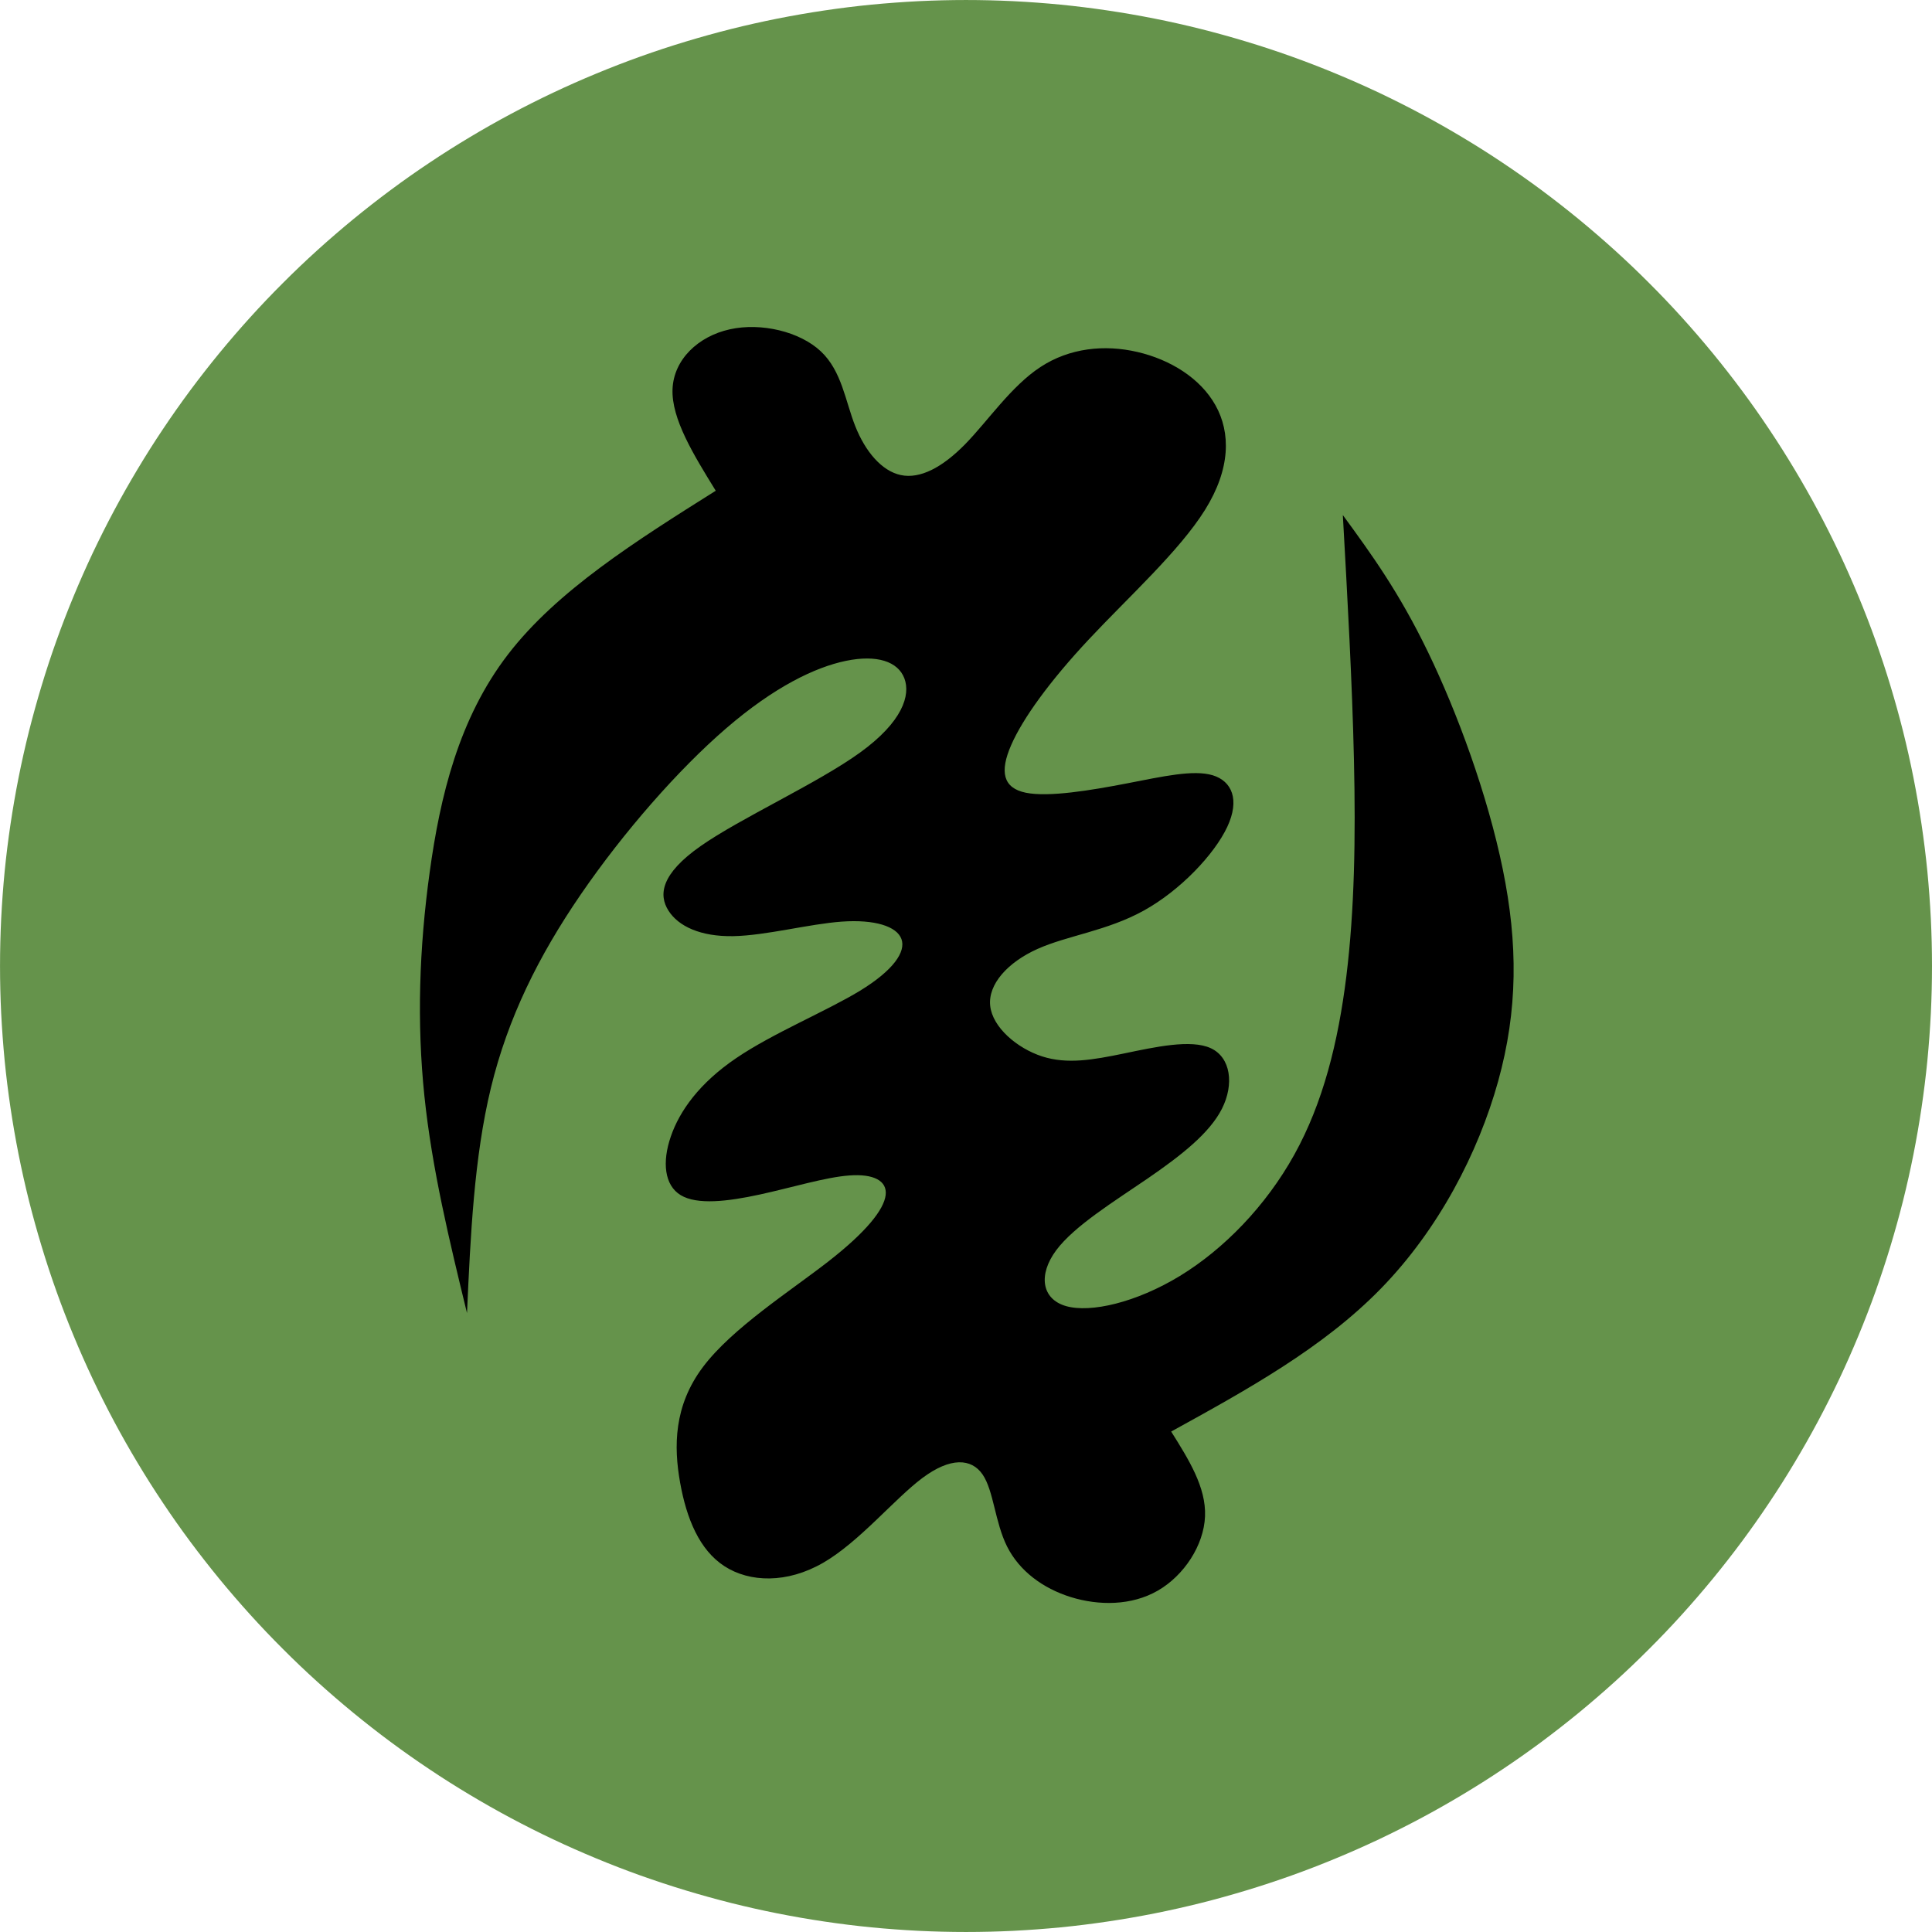 <?xml version="1.0" encoding="UTF-8" standalone="no"?>
<svg
   width="200"
   zoomAndPan="magnify"
   viewBox="0 0 150 150"
   height="200"
   preserveAspectRatio="xMidYMid"
   version="1.0"
   id="svg4"
   sodipodi:docname="gye-nyame.svg"
   inkscape:version="1.3.2 (091e20e, 2023-11-25, custom)"
   xmlns:inkscape="http://www.inkscape.org/namespaces/inkscape"
   xmlns:sodipodi="http://sodipodi.sourceforge.net/DTD/sodipodi-0.dtd"
   xmlns="http://www.w3.org/2000/svg"
   xmlns:svg="http://www.w3.org/2000/svg">
  <sodipodi:namedview
     id="namedview4"
     pagecolor="#ffffff"
     bordercolor="#000000"
     borderopacity="0.25"
     inkscape:showpageshadow="2"
     inkscape:pageopacity="0.0"
     inkscape:pagecheckerboard="0"
     inkscape:deskcolor="#d1d1d1"
     inkscape:zoom="0.472"
     inkscape:cx="99.576271"
     inkscape:cy="99.576271"
     inkscape:window-width="1312"
     inkscape:window-height="461"
     inkscape:window-x="0"
     inkscape:window-y="25"
     inkscape:window-maximized="0"
     inkscape:current-layer="svg4" />
  <defs
     id="defs2">
    <clipPath
       id="63fcefdce0">
      <path
         d="m 112.5,112.5 h 150 v 150 h -150 z m 0,0"
         clip-rule="nonzero"
         id="path1" />
    </clipPath>
    <clipPath
       id="aa4abb03f7">
      <path
         d="m 145,137.473 h 85.352 V 237 H 145 Z m 0,0"
         clip-rule="nonzero"
         id="path2" />
    </clipPath>
  </defs>
  <g
     clip-path="url(#63fcefdce0)"
     id="g3"
     transform="translate(-112.5,-112.5)">
    <path
       fill="#65934b"
       d="m 262.5,187.5 c 0,1.227 -0.031,2.453 -0.09,3.68 -0.062,1.227 -0.152,2.449 -0.27,3.672 -0.121,1.223 -0.273,2.438 -0.453,3.652 -0.18,1.215 -0.391,2.426 -0.629,3.629 -0.238,1.203 -0.508,2.398 -0.805,3.59 -0.301,1.191 -0.629,2.375 -0.984,3.547 -0.355,1.176 -0.742,2.34 -1.152,3.496 -0.414,1.156 -0.855,2.301 -1.328,3.438 -0.469,1.133 -0.965,2.254 -1.488,3.363 -0.527,1.109 -1.078,2.207 -1.656,3.289 -0.578,1.082 -1.184,2.148 -1.816,3.203 -0.629,1.051 -1.285,2.09 -1.969,3.109 -0.68,1.02 -1.387,2.023 -2.117,3.008 -0.734,0.988 -1.488,1.953 -2.266,2.902 -0.781,0.949 -1.582,1.879 -2.406,2.789 -0.824,0.91 -1.668,1.797 -2.539,2.664 -0.867,0.871 -1.754,1.715 -2.664,2.539 -0.91,0.824 -1.84,1.625 -2.789,2.406 -0.949,0.777 -1.914,1.531 -2.902,2.266 -0.984,0.73 -1.988,1.438 -3.008,2.117 -1.02,0.684 -2.059,1.34 -3.109,1.969 -1.055,0.633 -2.121,1.238 -3.203,1.816 -1.082,0.578 -2.18,1.129 -3.289,1.656 -1.109,0.523 -2.23,1.02 -3.363,1.488 -1.137,0.473 -2.281,0.914 -3.438,1.328 -1.156,0.41 -2.32,0.797 -3.496,1.152 -1.172,0.355 -2.355,0.684 -3.547,0.984 -1.191,0.297 -2.387,0.566 -3.59,0.805 -1.203,0.238 -2.414,0.449 -3.629,0.629 -1.215,0.18 -2.43,0.332 -3.652,0.453 -1.223,0.117 -2.445,0.207 -3.672,0.27 -1.227,0.059 -2.453,0.09 -3.68,0.09 -1.227,0 -2.453,-0.031 -3.68,-0.09 -1.227,-0.062 -2.449,-0.152 -3.672,-0.27 -1.223,-0.121 -2.438,-0.273 -3.652,-0.453 -1.215,-0.18 -2.426,-0.391 -3.629,-0.629 -1.203,-0.238 -2.398,-0.508 -3.59,-0.805 -1.191,-0.301 -2.375,-0.629 -3.547,-0.984 -1.176,-0.355 -2.34,-0.742 -3.496,-1.152 -1.156,-0.414 -2.301,-0.855 -3.438,-1.328 -1.133,-0.469 -2.254,-0.965 -3.363,-1.488 -1.109,-0.527 -2.207,-1.078 -3.289,-1.656 -1.082,-0.578 -2.148,-1.184 -3.203,-1.816 -1.051,-0.629 -2.09,-1.285 -3.109,-1.969 -1.02,-0.68 -2.023,-1.387 -3.008,-2.117 -0.988,-0.734 -1.953,-1.488 -2.902,-2.266 -0.949,-0.781 -1.879,-1.582 -2.789,-2.406 -0.91,-0.824 -1.797,-1.668 -2.664,-2.539 -0.871,-0.867 -1.715,-1.754 -2.539,-2.664 -0.824,-0.91 -1.625,-1.84 -2.406,-2.789 -0.777,-0.949 -1.531,-1.914 -2.266,-2.902 -0.73,-0.984 -1.438,-1.988 -2.117,-3.008 -0.684,-1.02 -1.34,-2.059 -1.969,-3.109 -0.633,-1.055 -1.238,-2.121 -1.816,-3.203 -0.578,-1.082 -1.129,-2.18 -1.656,-3.289 -0.523,-1.109 -1.02,-2.23 -1.488,-3.363 -0.473,-1.137 -0.914,-2.281 -1.328,-3.438 -0.414,-1.156 -0.797,-2.32 -1.152,-3.496 -0.355,-1.172 -0.684,-2.355 -0.984,-3.547 -0.297,-1.191 -0.566,-2.387 -0.805,-3.59 -0.238,-1.203 -0.449,-2.414 -0.629,-3.629 -0.18,-1.215 -0.332,-2.43 -0.453,-3.652 -0.117,-1.223 -0.207,-2.445 -0.27,-3.672 -0.059,-1.227 -0.09,-2.453 -0.09,-3.68 0,-1.227 0.031,-2.453 0.09,-3.68 0.062,-1.227 0.152,-2.449 0.27,-3.672 0.121,-1.223 0.273,-2.438 0.453,-3.652 0.18,-1.215 0.391,-2.426 0.629,-3.629 0.238,-1.203 0.508,-2.398 0.805,-3.59 0.301,-1.191 0.629,-2.375 0.984,-3.547 0.355,-1.176 0.738,-2.34 1.152,-3.496 0.414,-1.156 0.855,-2.301 1.328,-3.438 0.469,-1.133 0.965,-2.254 1.488,-3.363 0.527,-1.109 1.078,-2.207 1.656,-3.289 0.578,-1.082 1.184,-2.148 1.816,-3.203 0.629,-1.051 1.285,-2.09 1.969,-3.109 0.68,-1.02 1.387,-2.023 2.117,-3.008 0.734,-0.988 1.488,-1.953 2.266,-2.902 0.781,-0.949 1.582,-1.879 2.406,-2.789 0.824,-0.91 1.668,-1.797 2.539,-2.664 0.867,-0.871 1.754,-1.715 2.664,-2.539 0.91,-0.824 1.84,-1.625 2.789,-2.406 0.949,-0.777 1.914,-1.531 2.902,-2.266 0.984,-0.73 1.988,-1.438 3.008,-2.117 1.02,-0.684 2.059,-1.34 3.109,-1.969 1.055,-0.633 2.121,-1.238 3.203,-1.816 1.082,-0.578 2.18,-1.129 3.289,-1.656 1.109,-0.523 2.23,-1.02 3.363,-1.488 1.137,-0.473 2.281,-0.914 3.438,-1.328 1.156,-0.414 2.32,-0.797 3.496,-1.152 1.172,-0.355 2.355,-0.684 3.547,-0.984 1.191,-0.297 2.387,-0.566 3.59,-0.805 1.203,-0.238 2.414,-0.449 3.629,-0.629 1.215,-0.18 2.43,-0.332 3.652,-0.453 1.223,-0.117 2.445,-0.207 3.672,-0.27 1.227,-0.059 2.453,-0.09 3.68,-0.09 1.227,0 2.453,0.031 3.68,0.09 1.227,0.062 2.449,0.152 3.672,0.27 1.223,0.121 2.438,0.273 3.652,0.453 1.215,0.18 2.426,0.391 3.629,0.629 1.203,0.238 2.398,0.508 3.59,0.805 1.191,0.301 2.375,0.629 3.547,0.984 1.176,0.355 2.34,0.738 3.496,1.152 1.156,0.414 2.301,0.855 3.438,1.328 1.133,0.469 2.254,0.965 3.363,1.488 1.109,0.527 2.207,1.078 3.289,1.656 1.082,0.578 2.148,1.184 3.203,1.816 1.051,0.629 2.09,1.285 3.109,1.969 1.02,0.68 2.023,1.387 3.008,2.117 0.988,0.734 1.953,1.488 2.902,2.266 0.949,0.781 1.879,1.582 2.789,2.406 0.91,0.824 1.797,1.668 2.664,2.539 0.871,0.867 1.715,1.754 2.539,2.664 0.824,0.91 1.625,1.84 2.406,2.789 0.777,0.949 1.531,1.914 2.266,2.902 0.73,0.984 1.438,1.988 2.117,3.008 0.684,1.02 1.34,2.059 1.969,3.109 0.633,1.055 1.238,2.121 1.816,3.203 0.578,1.082 1.129,2.18 1.656,3.289 0.523,1.109 1.02,2.23 1.488,3.363 0.473,1.137 0.914,2.281 1.328,3.438 0.41,1.156 0.797,2.32 1.152,3.496 0.355,1.172 0.684,2.355 0.984,3.547 0.297,1.191 0.566,2.387 0.805,3.59 0.238,1.203 0.449,2.414 0.629,3.629 0.18,1.215 0.332,2.43 0.453,3.652 0.117,1.223 0.207,2.445 0.27,3.672 0.059,1.227 0.09,2.453 0.09,3.68 z m 0,0"
       fill-opacity="1"
       fill-rule="nonzero"
       id="path3" />
  </g>
  <g
     clip-path="url(#aa4abb03f7)"
     id="g4"
     transform="translate(-112.5,-112.5)">
    <path
       fill="#000000"
       d="m 148.758,214.445 c 0.273,-6.043 0.547,-12.082 1.859,-17.496 1.316,-5.41 3.672,-10.188 6.98,-15.012 3.309,-4.824 7.57,-9.695 11.289,-12.895 3.715,-3.203 6.891,-4.738 9.293,-5.234 2.402,-0.496 4.035,0.047 4.535,1.355 0.496,1.309 -0.137,3.379 -3.445,5.77 -3.309,2.391 -9.293,5.094 -12.379,7.262 -3.082,2.16 -3.266,3.785 -2.492,5.004 0.77,1.219 2.492,2.027 5.031,1.984 2.539,-0.047 5.895,-0.949 8.434,-1.129 2.539,-0.18 4.262,0.359 4.625,1.352 0.363,0.992 -0.637,2.438 -3.219,4.016 -2.586,1.578 -6.754,3.289 -9.609,5.23 -2.859,1.938 -4.398,4.102 -5.078,6.086 -0.684,1.98 -0.5,3.789 0.77,4.555 1.27,0.766 3.625,0.496 6.121,-0.047 2.492,-0.539 5.121,-1.352 6.98,-1.484 1.855,-0.137 2.945,0.402 2.809,1.527 -0.137,1.129 -1.492,2.844 -4.441,5.145 -2.945,2.297 -7.48,5.184 -9.746,8.203 -2.27,3.02 -2.27,6.18 -1.77,8.977 0.5,2.793 1.496,5.227 3.445,6.488 1.949,1.262 4.852,1.355 7.664,-0.27 2.809,-1.625 5.527,-4.957 7.703,-6.582 2.176,-1.625 3.809,-1.531 4.672,-0.27 0.863,1.262 0.953,3.695 1.902,5.594 0.953,1.891 2.766,3.242 4.941,3.922 2.176,0.676 4.715,0.676 6.754,-0.496 2.039,-1.172 3.582,-3.52 3.672,-5.773 0.094,-2.254 -1.27,-4.418 -2.629,-6.582 5.895,-3.246 11.789,-6.492 16.277,-11.094 4.488,-4.598 7.566,-10.551 9.109,-16.098 1.539,-5.547 1.539,-10.684 0.363,-16.453 C 228,174.227 225.645,167.824 223.375,163.137 c -2.266,-4.691 -4.441,-7.668 -6.617,-10.645 0.363,6.492 0.727,12.988 0.863,19.031 0.137,6.039 0.043,11.629 -0.59,16.77 -0.637,5.141 -1.812,9.832 -4.035,13.844 -2.223,4.012 -5.484,7.348 -8.887,9.426 -3.402,2.07 -6.934,2.883 -8.836,2.344 -1.906,-0.543 -2.18,-2.438 -0.773,-4.332 1.406,-1.891 4.488,-3.785 7.117,-5.586 2.629,-1.809 4.805,-3.523 5.758,-5.414 0.953,-1.895 0.68,-3.969 -0.859,-4.688 -1.543,-0.723 -4.352,-0.094 -6.758,0.406 -2.402,0.496 -4.395,0.852 -6.344,0.227 -1.953,-0.633 -3.855,-2.258 -4.035,-3.926 -0.184,-1.668 1.359,-3.383 3.672,-4.418 2.309,-1.039 5.395,-1.398 8.25,-2.977 2.855,-1.578 5.484,-4.375 6.48,-6.492 0.996,-2.121 0.363,-3.562 -1.129,-4.016 -1.5,-0.449 -3.859,0.09 -6.668,0.633 -2.809,0.543 -6.074,1.082 -7.84,0.723 -1.77,-0.363 -2.043,-1.625 -1.137,-3.699 0.906,-2.074 2.992,-4.961 6.031,-8.207 3.035,-3.246 7.027,-6.855 9.02,-10.055 1.996,-3.199 1.996,-5.996 0.816,-8.113 -1.18,-2.121 -3.535,-3.562 -6.074,-4.148 -2.539,-0.59 -5.258,-0.316 -7.523,1.172 -2.27,1.488 -4.082,4.191 -5.848,5.996 -1.77,1.801 -3.492,2.707 -4.988,2.391 -1.496,-0.316 -2.766,-1.848 -3.535,-3.789 -0.773,-1.938 -1.043,-4.281 -2.676,-5.816 -1.633,-1.535 -4.625,-2.254 -7.07,-1.711 -2.449,0.539 -4.355,2.344 -4.445,4.645 -0.09,2.301 1.633,5.094 3.355,7.887 -6.164,3.879 -12.332,7.758 -16.137,12.719 -3.809,4.957 -5.262,11 -6.074,16.906 -0.816,5.906 -1,11.676 -0.41,17.359 0.59,5.68 1.949,11.273 3.309,16.863 z m 0,0"
       fill-opacity="1"
       fill-rule="evenodd"
       id="path4" />
  </g>
</svg>
